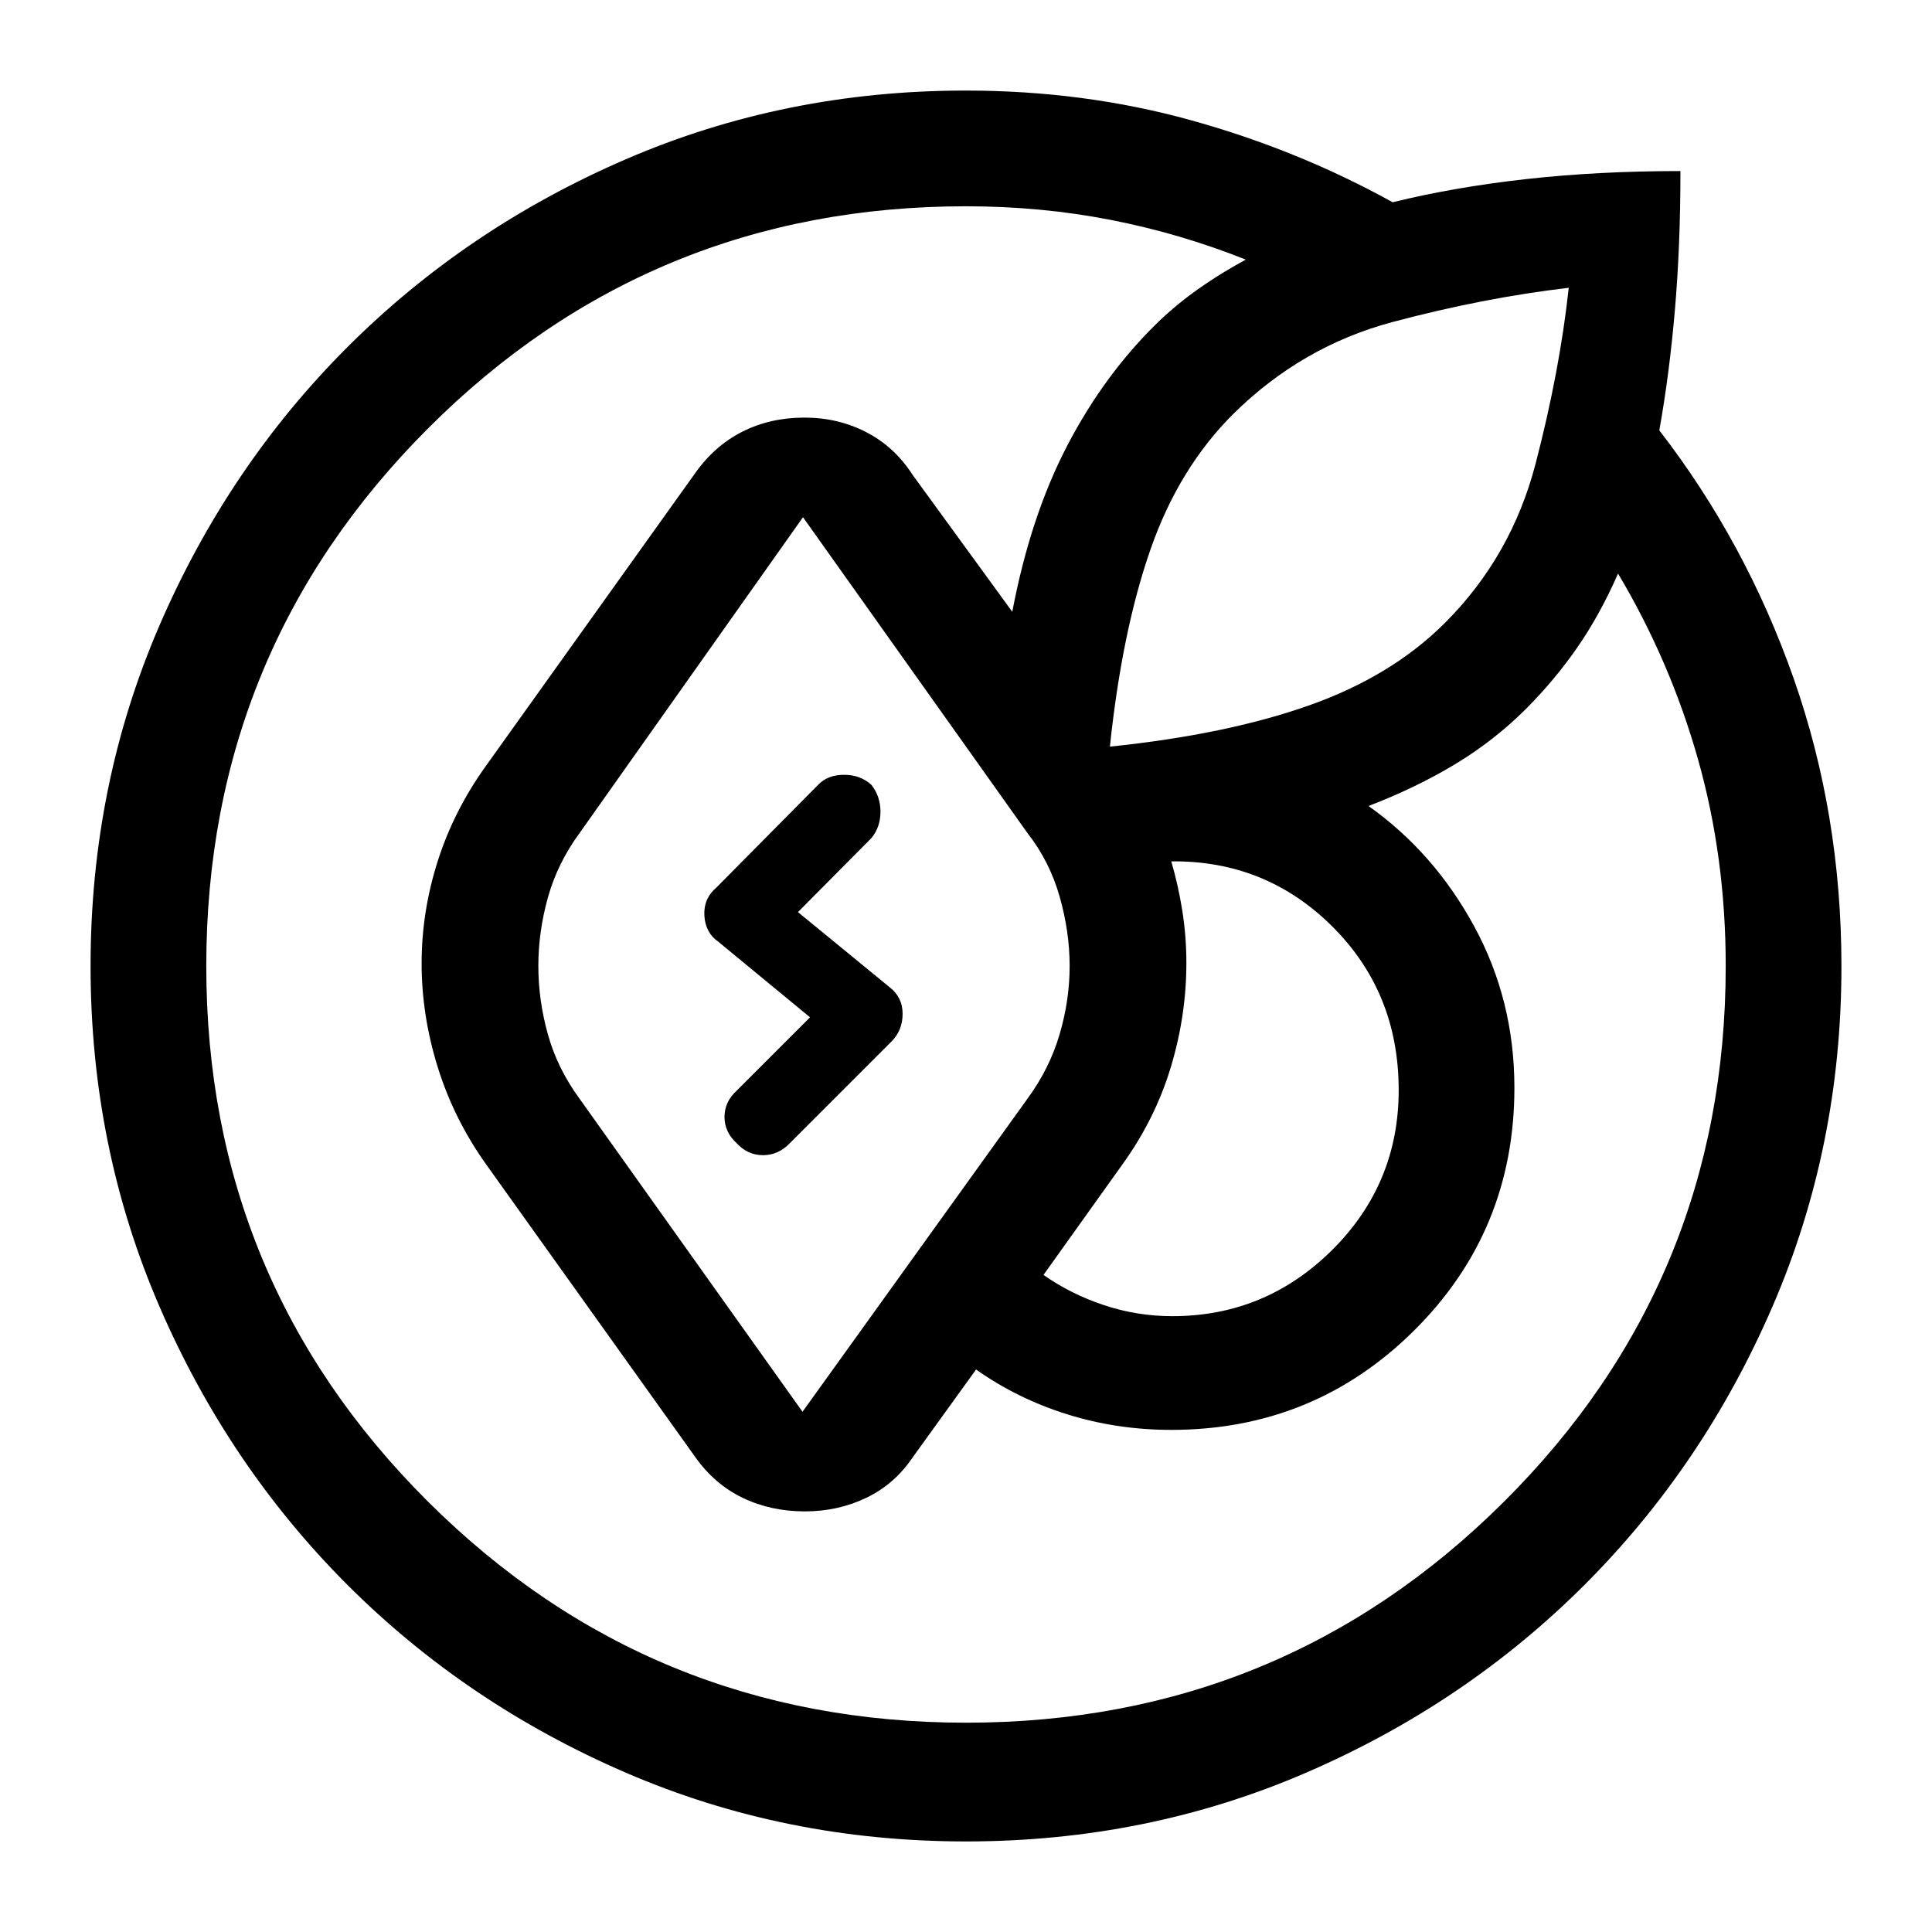 <svg xmlns="http://www.w3.org/2000/svg" height="48" viewBox="0 -960 960 960" width="48"><path d="M45-479.99Q45-570 79.22-649.17q34.21-79.16 93.35-138.29 59.13-59.12 138.22-93.33T479.84-915q58.78 0 111.98 14.75Q645.03-885.5 692-859.5q30.5-7.5 66.25-11.5t76.75-4q0 37-2.75 69t-7.75 59.84q43 55.66 66.75 123.26Q915-555.31 915-479.76q0 89.69-34.22 168.87-34.22 79.19-93.36 138.32-59.15 59.14-138.28 93.35Q570.02-45 480.01-45 390-45 310.83-79.22q-79.16-34.22-138.29-93.36-59.12-59.15-93.33-138.28Q45-389.98 45-479.99Zm222.5-.05q0 17.04 4.75 34.04t15.77 32l110.74 155.5L510.5-414q11-15 16-32t5-34q0-17-4.98-34.5T510.58-546L399-703 288.04-546.13q-11 14.99-15.77 32.02-4.77 17.04-4.77 34.07Zm-165 .1q0 156.44 110.28 266.19T480.03-104Q637-104 747.25-213.75 857.5-323.5 857.5-480q0-54-13.76-102.67T804-675q-9 20.5-20.2 36.66-11.19 16.15-25.3 30.34-16 16-35.5 27.75t-43 20.75q32.5 23 52.5 59.75t20 80.25q0 71.09-49.75 120.54Q653-249.5 582.01-249.5q-26.98 0-51.74-7.75Q505.5-265 485-279.5l-31.5 43.66q-9 13.34-23.04 20.09-14.03 6.75-30.52 6.75-16.94 0-30.94-6.75t-23.6-20.34L241.5-381.5q-16-22.5-24-48.25-8-25.76-8-51.49 0-25.74 8-50.87t24-47.39l103.9-145.36q9.66-13.67 23.51-20.66 13.84-6.98 30.84-6.98 16.67 0 30.71 7.25T453.5-724l49.5 68q9-47.5 27.44-82.82 18.44-35.33 45.06-61.18 9.36-8.95 20.11-16.54T619-831q-32.47-12.97-67.15-19.74-34.67-6.76-71.85-6.76-156.96 0-267.23 110.29Q102.5-636.92 102.5-479.94Zm455.17 98.6L518.5-326.5q13.5 9.5 29.99 15 16.48 5.5 34.06 5.5 46.24 0 79.35-32.85 33.1-32.86 33.1-79.49 0-48.48-33-81.32-33-32.84-80-32.34 3.5 12 5.5 24.66t2 25.84q0 26.14-7.75 51.82t-24.08 48.34ZM779.5-817q-42.5 5-87.5 17t-79 45.5q-27.21 27-41.33 67.5-14.13 40.5-20.17 98 58-6 99-20.5t67.5-41q33-33 45-79t16.5-87.5ZM366-392q-6-5.5-6-13t6-13l36.5-36.5L357-492q-6.5-4.5-7-13t6.08-14.08L406.5-570q4.75-5 12.91-5t13.59 5q4.5 5.73 4.5 13.36 0 7.64-4.5 13.07l-36.5 36.79L442-469.5q6.5 5 6.5 13.25t-5.58 13.83L392.5-392q-5.73 6-13.36 6-7.64 0-13.14-6Z"/></svg>
